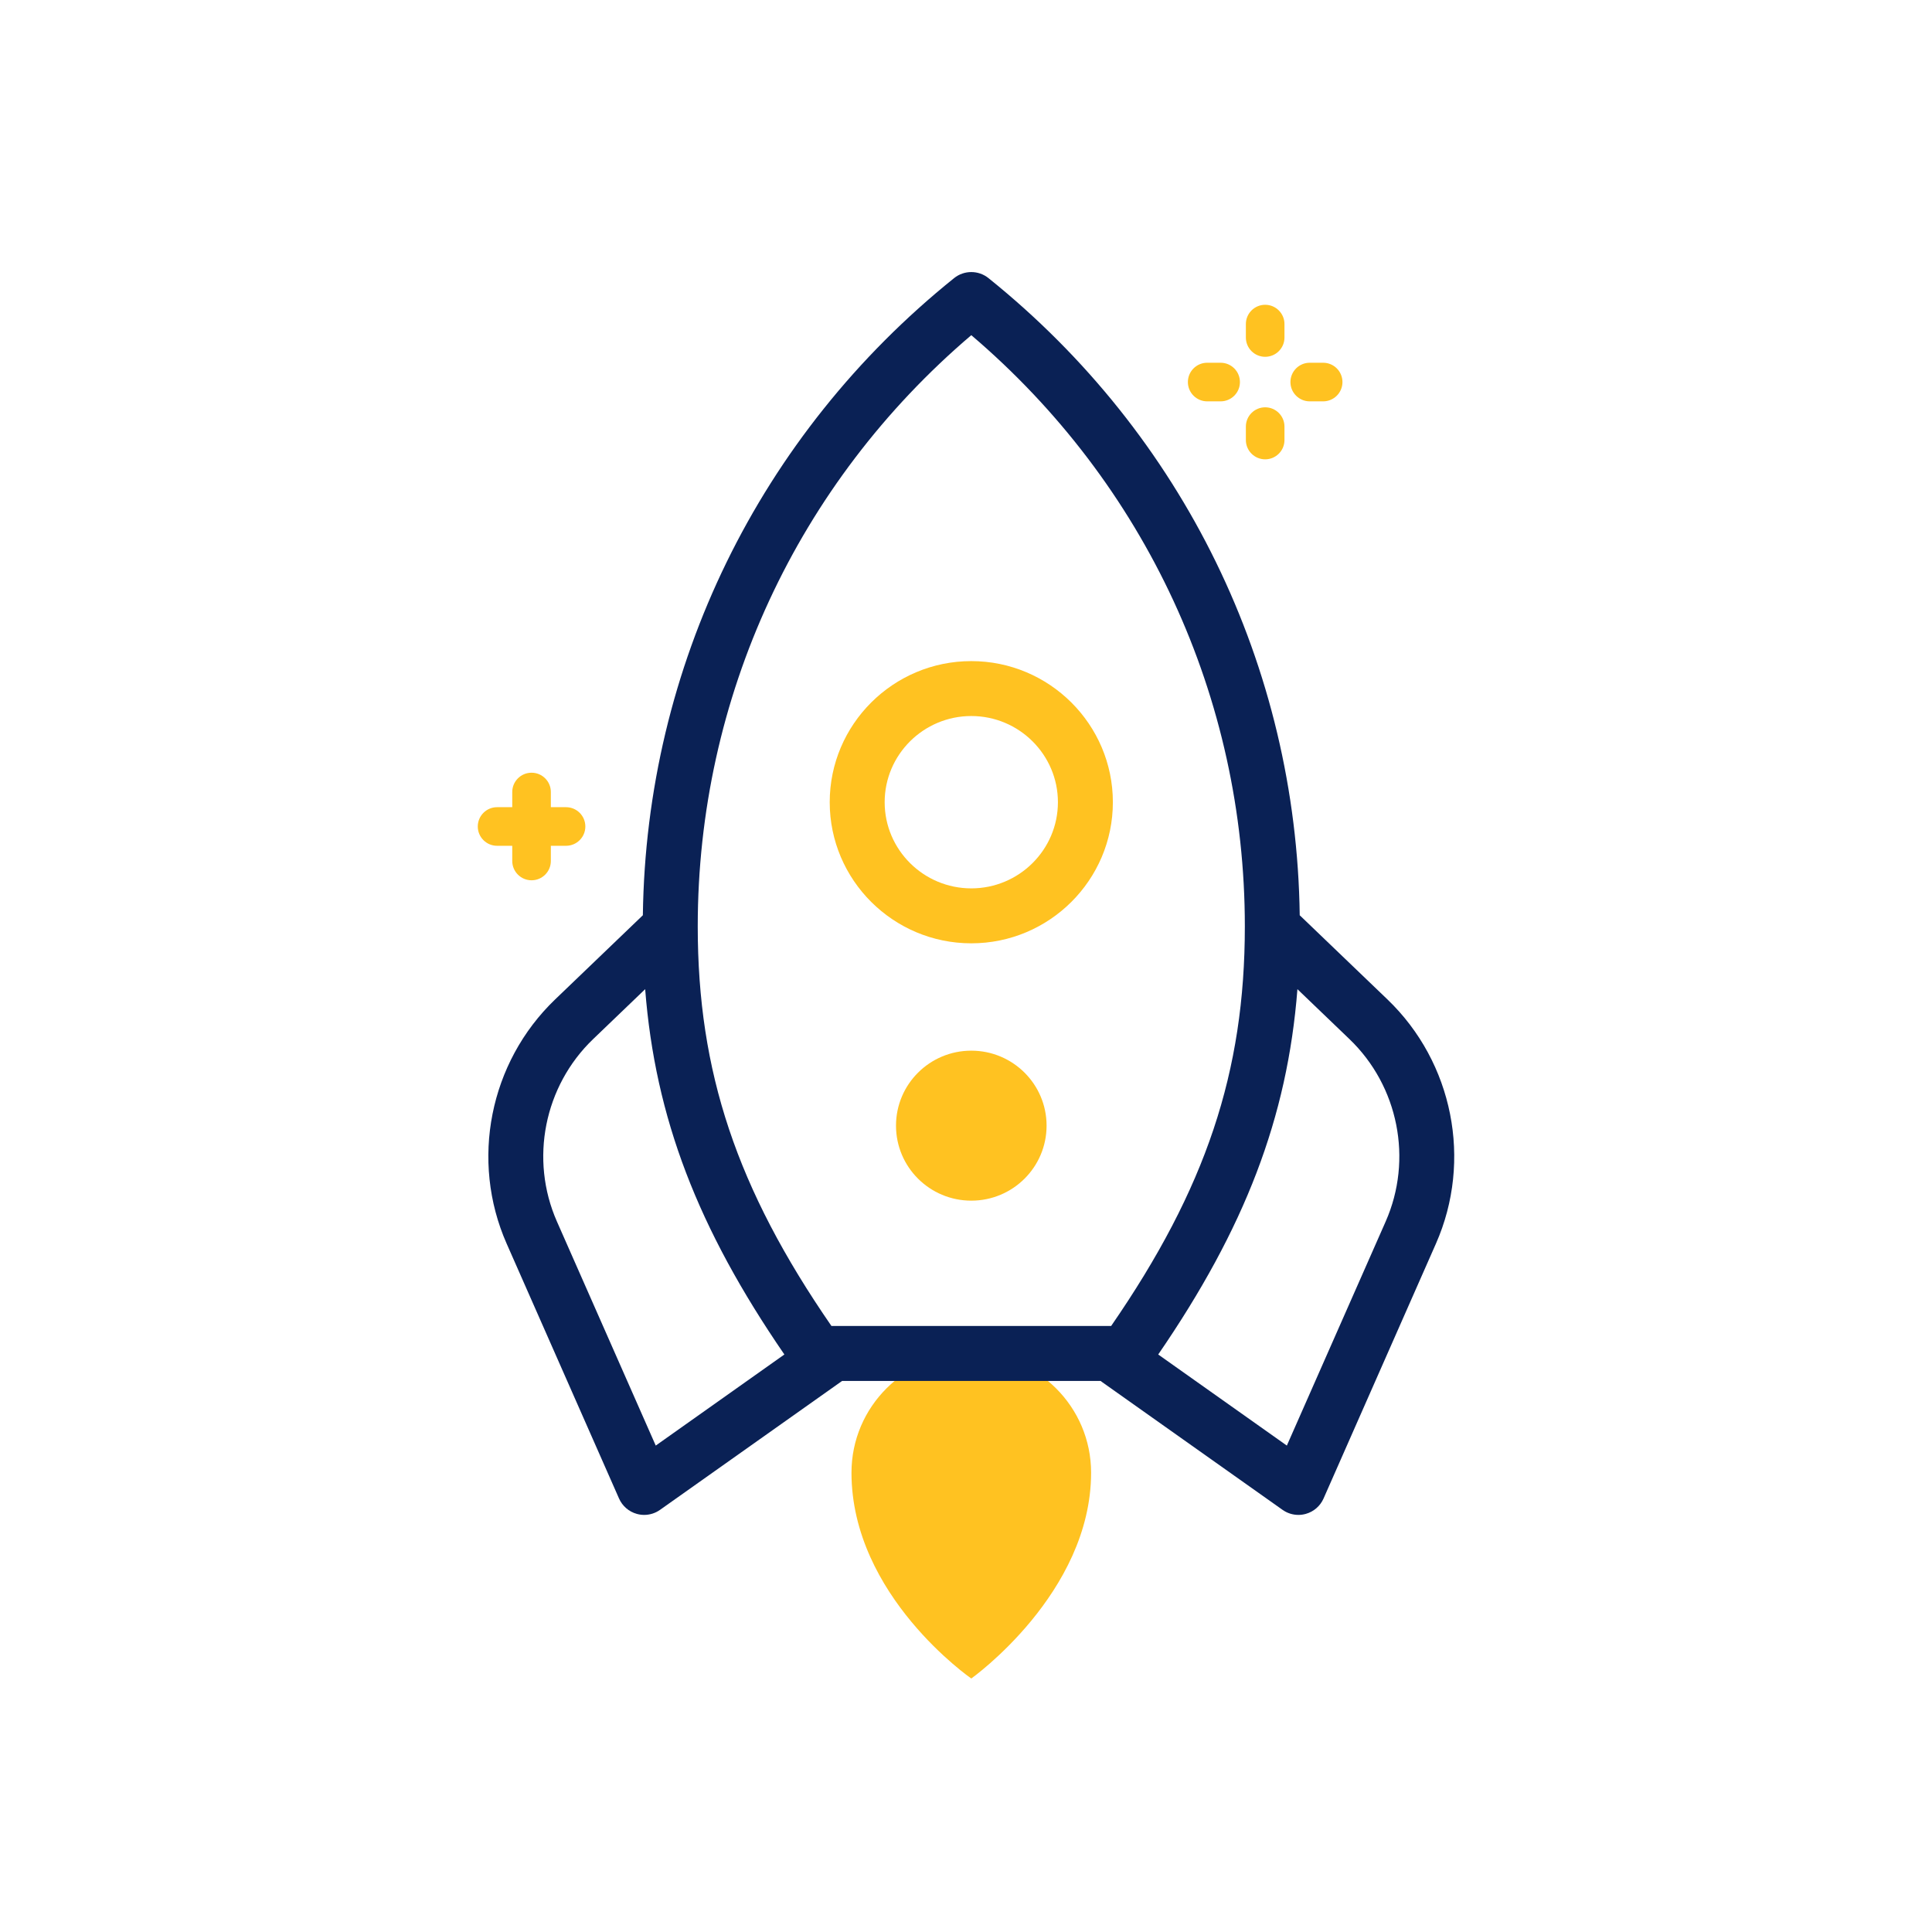 <?xml version="1.0" encoding="UTF-8"?>
<!DOCTYPE svg PUBLIC "-//W3C//DTD SVG 1.1//EN" "http://www.w3.org/Graphics/SVG/1.1/DTD/svg11.dtd">
<!-- Creator: CorelDRAW 2019 (64-Bit) -->
<svg xmlns="http://www.w3.org/2000/svg" xml:space="preserve" width="640px" height="640px" version="1.1" style="shape-rendering:geometricPrecision; text-rendering:geometricPrecision; image-rendering:optimizeQuality; fill-rule:evenodd; clip-rule:evenodd"
viewBox="0 0 865.32 865.32"
 xmlns:xlink="http://www.w3.org/1999/xlink">
 <defs>
  <style type="text/css">
   <![CDATA[
    .fil2 {fill:none}
    .fil1 {fill:#0A2155}
    .fil0 {fill:#FFC221}
   ]]>
  </style>
 </defs>
 <g id="Layer_x0020_1">
  <g id="_2356698967328">
   <path class="fil0" d="M488.69 659.59c0,54.07 -53.66,92.19 -53.66,92.19 0,0 -53.66,-37.02 -53.66,-92.19 0,-29.51 24.02,-53.44 53.66,-53.44 29.64,0 53.66,23.93 53.66,53.44z"/>
   <ellipse class="fil0" cx="435.03" cy="504.17" rx="33.72" ry="33.59"/>
   <path class="fil1" d="M621.43 447.64l-38.98 -37.4c-0.11,-0.1 -0.22,-0.2 -0.32,-0.3 -1.47,-111.41 -52.09,-215.19 -139.39,-285.37 -4.5,-3.62 -10.92,-3.62 -15.42,0 -87.3,70.18 -137.92,173.96 -139.39,285.36l-39.3 37.71c-29.4,28.21 -38.12,72.17 -21.7,109.39l50.33 114.14c1.49,3.38 4.42,5.91 7.98,6.89 1.08,0.3 2.18,0.45 3.28,0.45 2.52,0 5.01,-0.78 7.11,-2.27l81.55 -57.74 115.77 0c0.23,0.19 0.47,0.37 0.72,0.55l80.76 57.19c2.1,1.49 4.59,2.27 7.11,2.27 1.1,0 2.2,-0.15 3.28,-0.45 3.56,-0.98 6.49,-3.51 7.98,-6.89l50.33 -114.14c16.42,-37.22 7.7,-81.18 -21.7,-109.39zm-186.4 -297.52c77.99,66.39 122.52,162.34 122.52,264.8 0,65.14 -17.41,117.4 -59.88,178.97l-125.28 0c-42.47,-61.57 -59.88,-113.83 -59.88,-178.97 0,-102.46 44.53,-198.41 122.52,-264.8zm-141.33 497.34l-44.26 -100.35c-12.26,-27.81 -5.74,-60.64 16.22,-81.71l23.3 -22.36c4.5,57.59 23.55,107.1 62.35,163.62l-57.61 40.8zm326.92 -100.35l-44.26 100.35 -57.61 -40.8c38.8,-56.52 57.86,-106.03 62.35,-163.62l23.3 22.36c21.96,21.07 28.48,53.9 16.22,81.71z"/>
   <path class="fil0" d="M435.03 422.5c34.96,0 63.41,-28.35 63.41,-63.2 0,-34.85 -28.45,-63.2 -63.41,-63.2 -34.96,0 -63.41,28.35 -63.41,63.2 0,34.85 28.45,63.2 63.41,63.2zm0 -101.8c21.39,0 38.8,17.32 38.8,38.6 0,21.28 -17.41,38.59 -38.8,38.59 -21.39,0 -38.8,-17.31 -38.8,-38.59 0,-21.28 17.41,-38.6 38.8,-38.6z"/>
   <path class="fil0" d="M253.52 361.53l-6.8 0 0 -6.8c0,-4.77 -3.87,-8.64 -8.64,-8.64 -4.78,0 -8.65,3.87 -8.65,8.64l0 6.8 -6.8 0c-4.77,0 -8.64,3.87 -8.64,8.65 0,4.77 3.87,8.64 8.64,8.64l6.8 0 0 6.8c0,4.78 3.87,8.65 8.65,8.65 4.77,0 8.64,-3.87 8.64,-8.65l0 -6.8 6.8 0c4.78,0 8.65,-3.87 8.65,-8.64 0,-4.78 -3.87,-8.65 -8.65,-8.65z"/>
   <path class="fil0" d="M566.66 136.51c-4.78,0 -8.65,3.87 -8.65,8.64l0 6.02c0,4.77 3.87,8.64 8.65,8.64 4.77,0 8.64,-3.87 8.64,-8.64l0 -6.02c0,-4.77 -3.87,-8.64 -8.64,-8.64z"/>
   <path class="fil0" d="M566.66 182.43c-4.78,0 -8.65,3.87 -8.65,8.64l0 6.02c0,4.77 3.87,8.64 8.65,8.64 4.77,0 8.64,-3.87 8.64,-8.64l0 -6.02c0,-4.77 -3.87,-8.64 -8.64,-8.64z"/>
   <path class="fil0" d="M592.62 162.47l-6.01 0c-4.77,0 -8.64,3.87 -8.64,8.65 0,4.77 3.87,8.64 8.64,8.64l6.01 0c4.78,0 8.65,-3.87 8.65,-8.64 0,-4.78 -3.87,-8.65 -8.65,-8.65z"/>
   <path class="fil0" d="M546.7 162.47l-6.01 0c-4.78,0 -8.65,3.87 -8.65,8.65 0,4.77 3.87,8.64 8.65,8.64l6.01 0c4.78,0 8.65,-3.87 8.65,-8.64 0,-4.78 -3.87,-8.65 -8.65,-8.65z"/>
  </g>
  <rect class="fil2" width="865.32" height="865.32"/>
 </g>
</svg>
